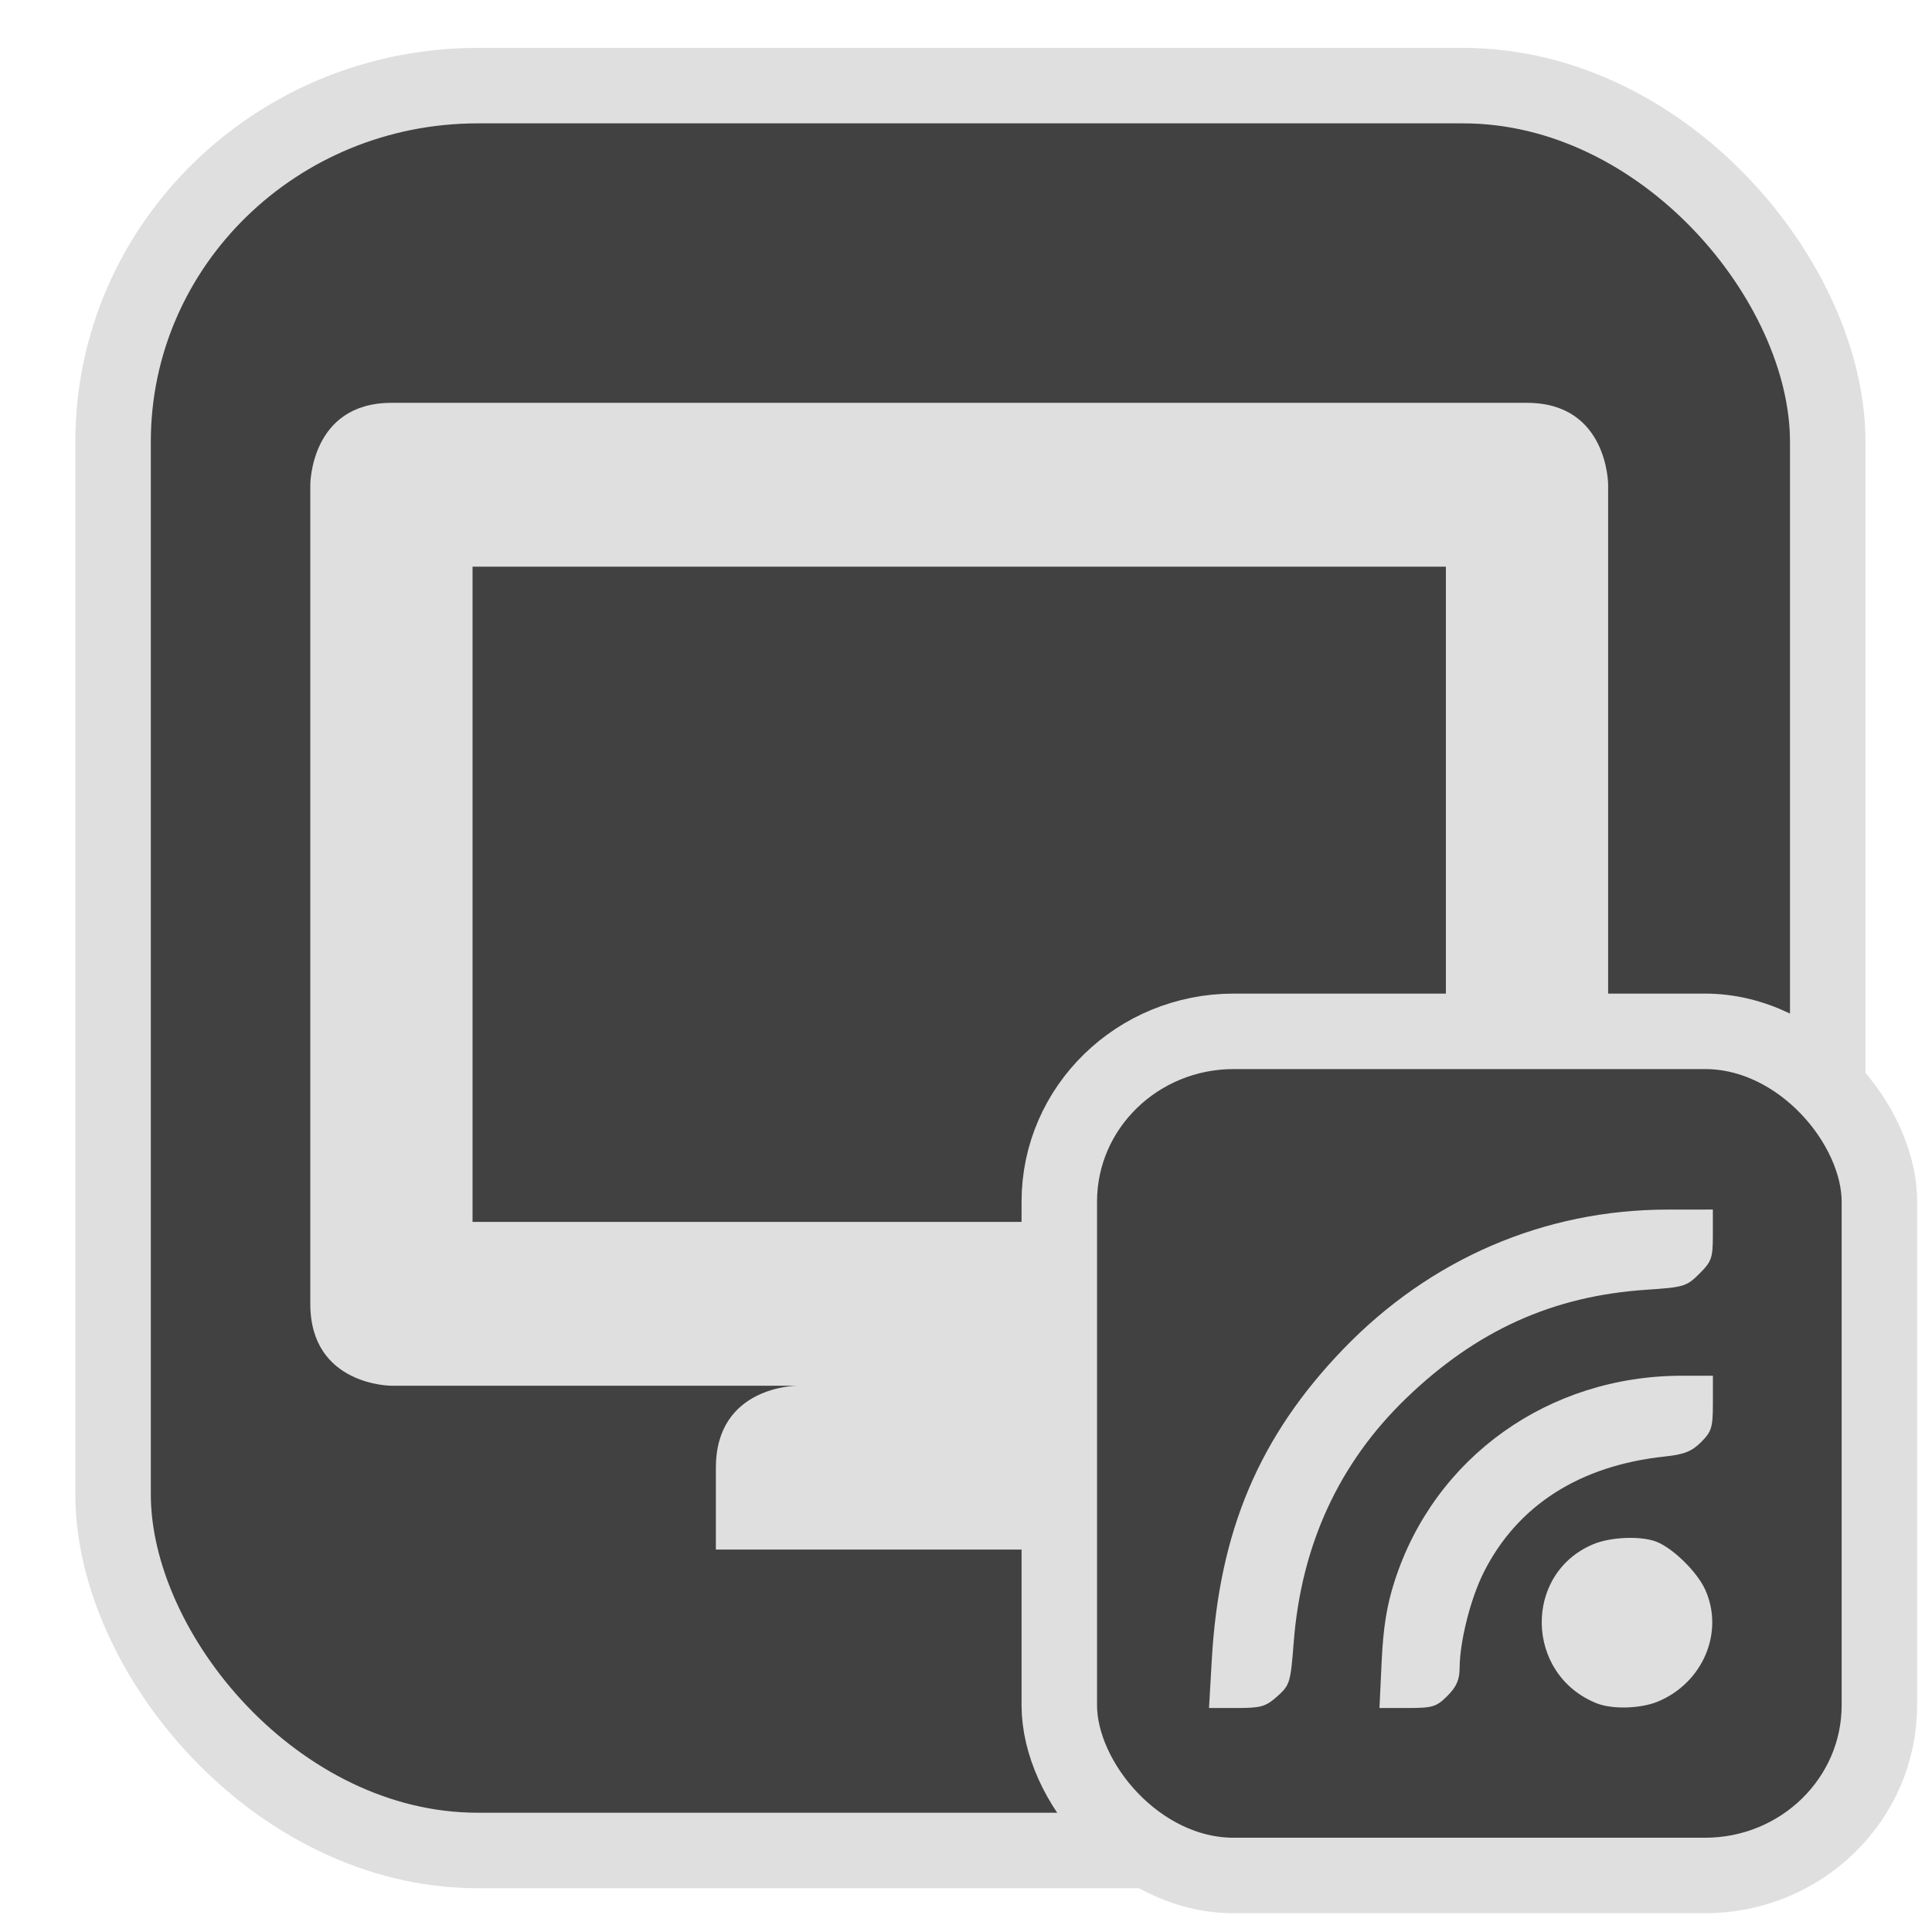 <?xml version="1.0" encoding="UTF-8" standalone="no"?>
<svg
   width="64"
   height="64"
   version="1.1"
   id="svg73"
   sodipodi:docname="partitionmanager.svg"
   inkscape:version="1.3.2 (091e20ef0f, 2023-11-25)"
   xmlns:inkscape="http://www.inkscape.org/namespaces/inkscape"
   xmlns:sodipodi="http://sodipodi.sourceforge.net/DTD/sodipodi-0.dtd"
   xmlns="http://www.w3.org/2000/svg"
   xmlns:svg="http://www.w3.org/2000/svg"
   xmlns:rdf="http://www.w3.org/1999/02/22-rdf-syntax-ns#"
   xmlns:cc="http://creativecommons.org/ns#"
   xmlns:dc="http://purl.org/dc/elements/1.1/">
  <sodipodi:namedview
     pagecolor="#f5f7fa"
     bordercolor="#666666"
     borderopacity="1"
     objecttolerance="10"
     gridtolerance="10"
     guidetolerance="10"
     inkscape:pageopacity="0"
     inkscape:pageshadow="2"
     inkscape:window-width="1377"
     inkscape:window-height="886"
     id="namedview75"
     showgrid="false"
     inkscape:zoom="6.2890624"
     inkscape:cx="47.622361"
     inkscape:cy="45.396274"
     inkscape:window-x="74"
     inkscape:window-y="53"
     inkscape:window-maximized="0"
     inkscape:current-layer="g877"
     inkscape:document-rotation="0"
     inkscape:pagecheckerboard="0"
     inkscape:showpageshadow="2"
     inkscape:deskcolor="#d1d1d1" />
  <defs
     id="defs29">
    <linearGradient
       id="b"
       x1="399.57"
       x2="399.57"
       y1="545.8"
       y2="517.8"
       gradientTransform="matrix(2.143,0,0,2.143,-825.864,-1107.666)"
       gradientUnits="userSpaceOnUse">
      <stop
         stop-color="#3889e9"
         offset="0"
         id="stop2" />
      <stop
         stop-color="#5ea5fb"
         offset="1"
         id="stop4" />
    </linearGradient>
  </defs>
  <circle
     cx="32.516"
     cy="31.878"
     r="0"
     fill="url(#b)"
     stroke-width="1.571"
     id="circle41"
     style="fill:url(#b)" />
  <g
     aria-label="GZ"
     transform="matrix(1.221,0,0,0.819,0.496,-0.166)"
     id="text93"
     style="font-weight:bold;font-size:11.526px;line-height:1.25;font-family:sans-serif;-inkscape-font-specification:'sans-serif Bold';fill:#f2f2f2;stroke-width:0.288" />
  <g
     id="g877"
     transform="matrix(1.1,0,0,1.1,-3.185,-3.207)">
    <rect
       x="6.301"
       y="5.494"
       width="51.636"
       height="53.148"
       rx="10.981"
       ry="10.721"
       fill="url(#linearGradient862)"
       stroke-width="3.054"
       id="rect35-7-3"
       style="fill:#414141;fill-opacity:1;stroke:#dfdfdf;stroke-width:2.273;stroke-dasharray:none;stroke-opacity:1" />
    <path
       style="color:#444444;fill:#dfdfdf;fill-opacity:1;stroke:none;stroke-width:1.198;stroke-dasharray:none;stroke-opacity:0.3"
       class="ColorScheme-Text"
       d="m 14.683,15.047 c -2.443,0 -2.443,2.467 -2.443,2.467 v 24.666 c 0,2.467 2.443,2.467 2.443,2.467 h 12.214 c 0,0 -2.443,0 -2.443,2.467 v 2.467 h 14.656 v -2.467 c 0,-2.467 -2.443,-2.467 -2.443,-2.467 h 12.214 c 2.443,0 2.443,-2.467 2.443,-2.467 V 17.514 c 0,0 0,-2.467 -2.443,-2.467 z m 2.443,4.933 H 46.438 V 39.713 H 17.126 Z"
       id="path5" />
    <rect
       x="34.796"
       y="33.974"
       width="24.697"
       height="25.421"
       rx="5.252"
       ry="5.128"
       fill="url(#linearGradient862)"
       stroke-width="3.054"
       id="rect35-7-3-9"
       style="fill:#414141;fill-opacity:1;stroke:#dfdfdf;stroke-width:2.273;stroke-dasharray:none;stroke-opacity:1" />
    <path
       id="path6"
       style="fill:#dfdfdf;fill-opacity:1;stroke:none;stroke-width:1.089;stroke-dasharray:none;stroke-opacity:0.3"
       d="m 53.118,39.342 c -3.709,0 -7.155,1.482 -9.778,4.209 -2.527,2.627 -3.731,5.476 -3.952,9.35 l -0.083,1.451 h 0.83 c 0.734,0 0.877,-0.04 1.227,-0.353 0.378,-0.338 0.399,-0.41 0.493,-1.623 0.227,-2.934 1.364,-5.402 3.388,-7.353 2.119,-2.043 4.415,-3.08 7.234,-3.267 1.126,-0.075 1.21,-0.099 1.595,-0.483 0.37,-0.369 0.406,-0.473 0.406,-1.168 v -0.764 z m 0.434,5.003 c -4.023,0 -7.46,2.457 -8.659,6.189 -0.235,0.731 -0.34,1.384 -0.389,2.41 l -0.066,1.408 h 0.84 c 0.762,0 0.874,-0.034 1.206,-0.366 0.275,-0.275 0.366,-0.484 0.368,-0.844 0.004,-0.798 0.33,-2.093 0.73,-2.884 1.015,-2.012 2.891,-3.208 5.449,-3.48 0.585,-0.062 0.814,-0.154 1.093,-0.434 0.317,-0.317 0.355,-0.44 0.355,-1.176 v -0.823 z m -1.576,4.883 c -0.389,0.002 -0.803,0.067 -1.095,0.189 -2.123,0.887 -2.06,3.932 0.1,4.794 0.47,0.187 1.327,0.162 1.846,-0.055 1.357,-0.567 1.999,-2.094 1.419,-3.371 -0.245,-0.538 -0.977,-1.254 -1.476,-1.444 -0.203,-0.077 -0.491,-0.114 -0.793,-0.113 z" />
  </g>
</svg>
